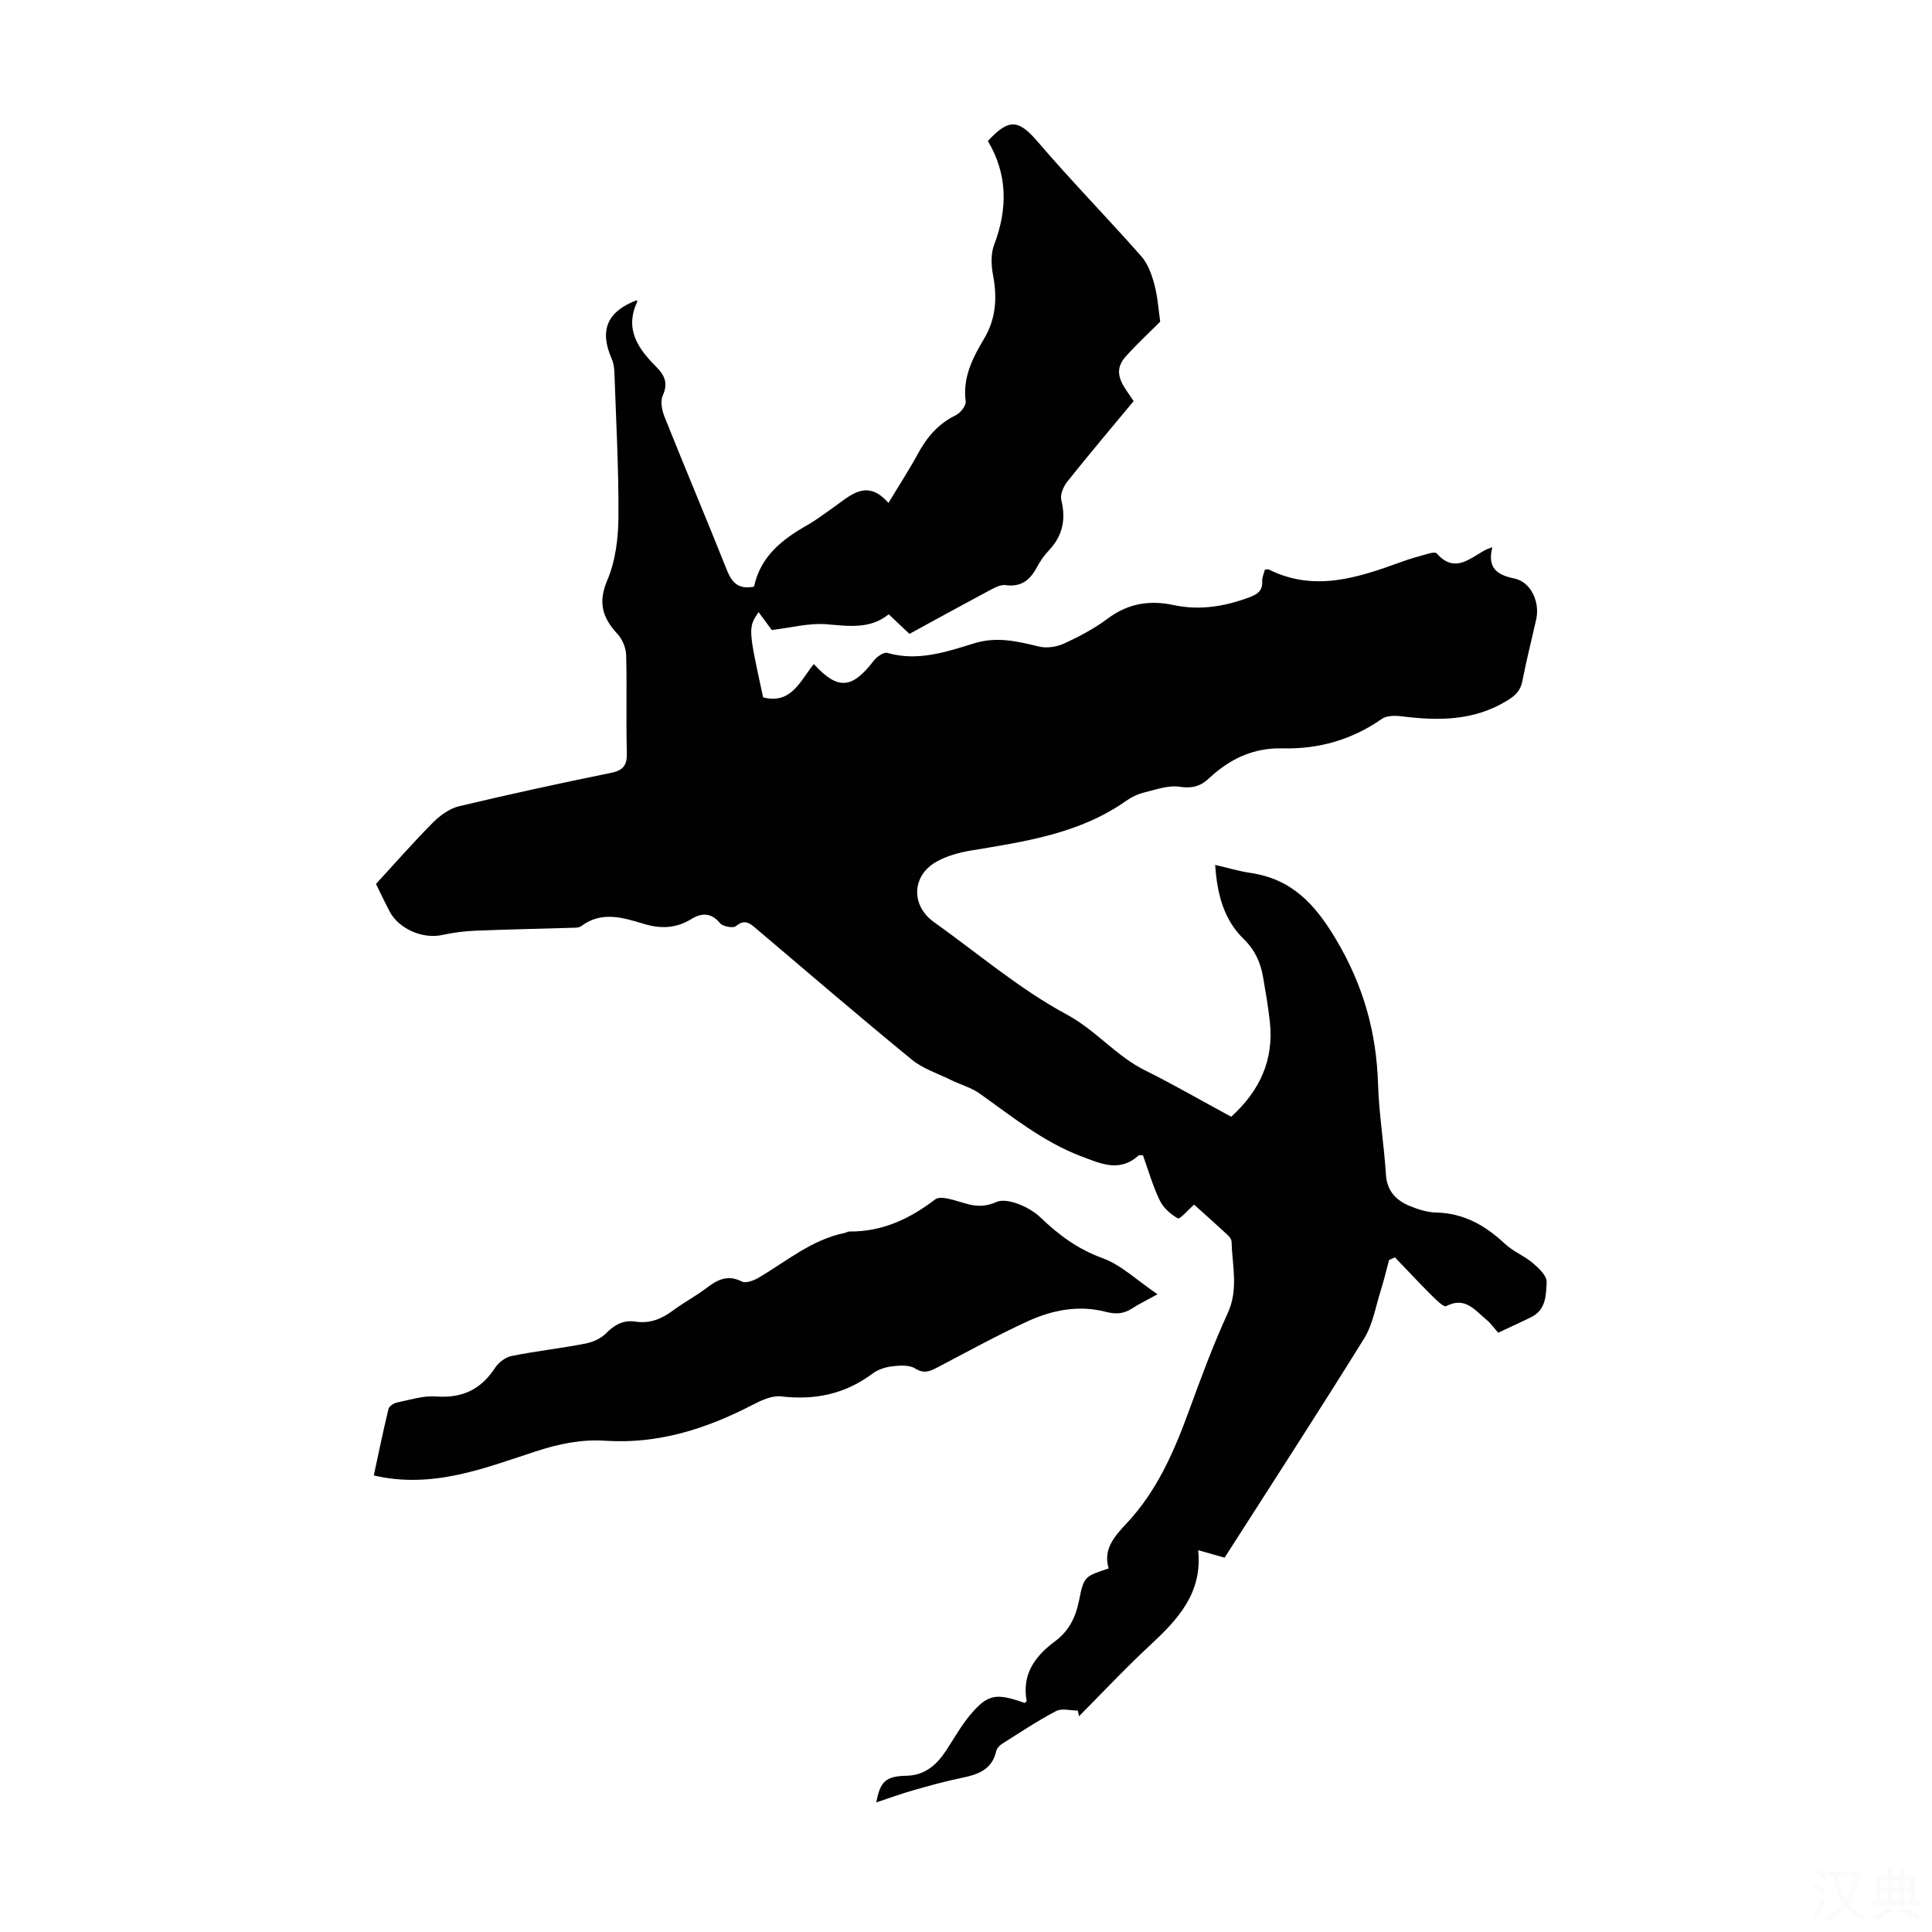 <svg viewBox="0 0 400 400" xmlns="http://www.w3.org/2000/svg"><rect width="400" height="400" fill="white" /><path d="m261.89 117.91c.39 0 .65-.08.82.01 9.44 4.69 18.42 1.69 27.41-1.58 1.78-.65 3.62-1.16 5.45-1.67.61-.17 1.61-.4 1.87-.11 3.82 4.35 6.97.89 10.28-.79.28-.14.6-.22 1.25-.46-1.02 4.08.71 5.68 4.52 6.45 3.48.7 5.36 4.88 4.57 8.45-.95 4.25-2.04 8.48-2.86 12.76-.4 2.08-1.49 3.07-3.27 4.15-6.84 4.14-14.14 4.14-21.68 3.19-1.36-.17-3.12-.19-4.14.52-6.2 4.34-13.12 6.3-20.55 6.11-6.15-.15-11.01 2.23-15.31 6.26-1.72 1.61-3.49 2.08-6.03 1.69-2.37-.36-4.99.62-7.45 1.22-1.28.32-2.55.94-3.63 1.71-9.68 6.82-21 8.42-32.26 10.3-2.39.4-4.86 1.1-6.95 2.26-5.19 2.88-5.37 9.1-.59 12.51 9.11 6.49 17.74 13.89 27.51 19.15 6.05 3.26 10.2 8.58 16.21 11.56 6 2.98 11.8 6.34 17.84 9.61 5.88-5.32 8.88-11.71 8.01-19.66-.34-3.11-.88-6.2-1.41-9.28-.52-3.02-1.7-5.61-4.01-7.86-4.02-3.92-5.48-9.05-5.9-15.34 2.65.61 4.93 1.31 7.26 1.65 8.54 1.25 13.34 6.36 17.72 13.71 5.66 9.49 8.41 19.2 8.74 30.02.19 6.25 1.24 12.47 1.63 18.72.22 3.42 2.09 5.34 4.92 6.51 1.73.72 3.65 1.32 5.5 1.36 5.72.14 10.17 2.68 14.22 6.48 1.68 1.58 3.99 2.47 5.76 3.97 1.24 1.05 2.93 2.65 2.88 3.93-.12 2.62-.11 5.74-3.15 7.25-2.2 1.09-4.44 2.1-6.89 3.26-.78-.89-1.47-1.9-2.38-2.65-2.4-1.97-4.45-4.94-8.4-2.85-.47.25-2.03-1.27-2.91-2.14-2.61-2.61-5.13-5.31-7.69-7.97-.4.19-.81.37-1.21.56-.57 2.11-1.07 4.25-1.73 6.33-1.06 3.35-1.64 7.02-3.44 9.92-9.43 15.2-19.18 30.2-28.88 45.37-1.81-.51-3.37-.95-5.47-1.55.92 8.91-4.24 14.37-9.97 19.69-5.08 4.71-9.82 9.78-14.7 14.69-.08-.39-.17-.78-.25-1.17-1.52 0-3.31-.53-4.5.1-3.85 2.02-7.5 4.45-11.18 6.78-.53.33-1.09.95-1.22 1.54-.88 3.82-3.77 4.82-7.1 5.5-3.39.7-6.74 1.62-10.07 2.58-2.63.75-5.21 1.7-7.66 2.51.82-4.33 1.95-5.43 6.27-5.52 3.92-.09 6.34-2.36 8.32-5.41 1.58-2.43 3.02-5 4.87-7.2 3.63-4.31 5.37-4.57 11.27-2.46.15-.13.43-.29.41-.39-1.03-5.57 1.73-9.31 5.9-12.4 2.83-2.1 4.25-4.93 4.94-8.4 1-5.06 1.18-5.02 6.14-6.66-1.23-3.98 1.27-6.73 3.7-9.32 6.28-6.69 9.81-14.81 12.9-23.26 2.49-6.82 5.01-13.66 8.04-20.25 2.29-4.99.93-9.88.8-14.84-.01-.47-.43-1.02-.81-1.37-2.37-2.19-4.77-4.33-6.94-6.28-1.3 1.13-2.93 3.07-3.37 2.83-1.51-.83-3.03-2.21-3.77-3.76-1.44-2.99-2.35-6.23-3.45-9.28-.45 0-.75-.1-.88.01-3.94 3.53-7.66 1.8-11.91.19-7.91-3.01-14.29-8.21-21.02-12.99-1.76-1.25-3.97-1.84-5.94-2.81-2.75-1.35-5.81-2.33-8.12-4.22-10.82-8.87-21.44-17.98-32.11-27.03-1.34-1.14-2.4-2.17-4.28-.61-.59.48-2.72.09-3.3-.6-1.85-2.24-3.83-2.15-5.93-.87-3.19 1.95-6.31 2.08-9.92.99-4.2-1.27-8.65-2.68-12.82.44-.33.25-.84.36-1.26.37-6.88.21-13.77.34-20.65.62-2.33.09-4.68.39-6.95.89-3.98.88-8.97-1.23-10.88-4.87-1.08-2.06-2.07-4.18-2.83-5.7 4.1-4.45 7.82-8.72 11.81-12.72 1.47-1.47 3.42-2.89 5.38-3.36 10.43-2.49 20.92-4.77 31.44-6.91 2.62-.53 3.39-1.61 3.31-4.22-.19-6.71.04-13.43-.14-20.15-.04-1.48-.76-3.26-1.76-4.35-3.12-3.36-4.14-6.49-2.15-11.16 1.7-3.98 2.28-8.69 2.31-13.08.07-9.95-.49-19.91-.83-29.86-.03-.99-.18-2.04-.57-2.93-2.58-5.89-.95-9.77 5.18-12.11.04.1.15.24.12.31-2.69 5.67.18 9.73 3.95 13.5 1.71 1.71 2.48 3.38 1.33 5.91-.54 1.19-.17 3.07.36 4.41 4.23 10.58 8.67 21.09 12.89 31.68.99 2.5 2.25 4.04 5.38 3.54-.08.04.26-.03.29-.16 1.37-6.24 5.86-9.71 11.03-12.65 1.84-1.05 3.54-2.35 5.28-3.57 3.58-2.51 7-6.15 11.49-1 2.22-3.68 4.3-6.86 6.1-10.18 1.86-3.44 4.21-6.21 7.81-7.96.98-.47 2.2-2 2.08-2.89-.64-4.93 1.43-8.97 3.78-12.91 2.51-4.2 2.78-8.56 1.88-13.26-.38-2.01-.47-4.38.23-6.23 2.83-7.46 2.81-14.62-1.29-21.5 4.42-4.81 6.41-4.43 10.41.25 6.9 8.06 14.34 15.66 21.36 23.62 1.37 1.55 2.16 3.79 2.71 5.85.69 2.58.85 5.3 1.2 7.67-2.24 2.25-4.82 4.62-7.14 7.22-3.15 3.53-.2 6.32 1.63 9.24-4.65 5.61-9.27 11.07-13.73 16.67-.8 1-1.52 2.7-1.24 3.82 1.01 4.05.26 7.43-2.61 10.46-.99 1.04-1.83 2.29-2.51 3.56-1.41 2.6-3.25 4.02-6.42 3.58-1.06-.14-2.34.57-3.39 1.13-5.51 2.94-10.98 5.95-16.51 8.97-1.43-1.35-2.72-2.57-4.29-4.06-3.88 3.15-8.34 2.43-12.96 2.06-3.54-.28-7.18.71-11.26 1.2-.61-.84-1.65-2.25-2.72-3.71-2.18 3.2-2.17 3.38.94 17.66 5.89 1.49 7.71-3.52 10.49-6.9 4.98 5.42 7.89 5.17 12.39-.67.64-.82 2.07-1.86 2.81-1.65 6.33 1.83 12.23-.21 18.05-1.99 4.71-1.44 8.95-.39 13.41.69 1.62.39 3.71.04 5.25-.67 3.13-1.45 6.25-3.11 9-5.17 4.18-3.13 8.67-3.81 13.57-2.76 5.33 1.14 10.4.33 15.44-1.51 1.74-.64 2.98-1.25 2.92-3.36-.06-.85.36-1.7.56-2.49z" fill="#010102"/><path d="m239.65 267.96c-2.55 1.41-3.97 2.08-5.27 2.94-1.79 1.17-3.4 1.23-5.58.67-5.47-1.4-10.95-.34-15.97 1.96-6.39 2.93-12.56 6.34-18.79 9.6-1.53.8-2.74 1.34-4.56.2-1.22-.77-3.18-.63-4.76-.45-1.4.16-2.93.66-4.05 1.49-5.67 4.25-11.93 5.56-18.92 4.74-1.91-.23-4.15.82-5.98 1.77-9.59 4.97-19.55 8.14-30.53 7.41-4.91-.32-9.51.64-14.34 2.21-10.62 3.46-21.31 7.81-33.51 4.98.98-4.54 1.93-9.18 3.04-13.77.14-.57 1.08-1.2 1.75-1.33 2.69-.56 5.46-1.46 8.12-1.26 5.39.41 9.28-1.44 12.2-5.93.73-1.11 2.15-2.19 3.42-2.45 5.03-1.01 10.16-1.58 15.2-2.55 1.53-.29 3.24-1.02 4.31-2.1 1.79-1.82 3.62-2.85 6.18-2.46 2.95.45 5.42-.58 7.76-2.33 2.24-1.67 4.74-2.98 6.96-4.67 2.27-1.73 4.36-2.77 7.28-1.3.84.43 2.53-.25 3.57-.86 5.74-3.41 10.94-7.83 17.73-9.21.33-.07.64-.29.96-.29 6.78.06 12.48-2.61 17.76-6.66.81-.62 2.68-.17 3.95.18 2.88.8 5.21 1.93 8.71.37 2.2-.98 6.85 1.02 9.04 3.12 3.88 3.72 7.79 6.63 12.93 8.5 3.9 1.43 7.16 4.62 11.39 7.48z" fill="#010102"/><g fill="#fcfbfa"><path d="m377.9 391.2c-.2.3-.4.5-.6.8-.7-.6-1.4-1-2.2-1.5.2-.3.4-.5.5-.8.6.4 1.4.8 2.3 1.5zm-1.8 6.1c-.2-.2-.5-.4-.9-.6.4-.6.8-1.2 1.2-1.9s.7-1.3.9-1.9c.3.3.5.5.8.7-.7 1.3-1.4 2.6-2 3.7zm2.2-9c-.3.3-.5.5-.6.8-.6-.6-1.3-1.1-2-1.5.3-.3.5-.5.6-.7.6.5 1.3.9 2 1.4zm.3.2v-.9h2 4.5c-.3 1.3-.6 2.5-1 3.6s-.9 2.1-1.4 3c.4.5 1 1 1.6 1.4s1.2.8 1.9 1.1c-.3.2-.5.4-.8.8-.4-.3-1-.7-1.6-1.2s-1.2-1.1-1.6-1.6c-.5.6-1.1 1.1-1.7 1.6s-1.4.9-2.1 1.4c-.1-.3-.3-.5-.7-.8.6-.2 1.2-.5 1.9-1s1.4-1.1 2-1.8c-.5-.8-.9-1.6-1.2-2.5s-.6-2-.8-3.2c-.4.1-.7.1-1 .1zm2.5 2.7c.3 1 .7 1.7 1 2.2.3-.5.6-1.1 1-2s.6-1.9.9-3h-3.2-.4c.1.9.3 1.8.7 2.8z"/><path d="m396.5 388.5v1.5 3.6h1.5v.9c-.4 0-1 0-1.7 0h-7.9c-.5 0-.9 0-1.2 0v-.9h1.3v-3.5c0-.7 0-1.2 0-1.6h2.4c0-.8 0-1.4 0-1.7h1c0 .3-.1.8-.1 1.7h1.5c0-.8 0-1.4 0-1.7h1c0 .3-.1.9-.1 1.7zm-8.2 9.2c-.2-.3-.5-.5-.8-.8.8-.3 1.4-.6 1.9-.9s1-.7 1.4-1.1c.3.3.6.5.9.8-1.6 1-2.8 1.6-3.4 2zm2.6-6.8v-1.6h-1.5v1.6zm0 2.7v-1.9h-1.5v1.9zm2.4-2.7v-1.6h-1.5v1.6zm0 2.7v-1.9h-1.5v1.9zm.2 2 .7-.8c.4.2.9.5 1.6.8s1.3.7 1.8 1c-.3.3-.5.5-.8.8-.4-.3-1.5-1-3.3-1.8zm2-4.7v-1.6h-1.4v1.6zm0 2.7v-1.9h-1.4v1.9z"/></g></svg>